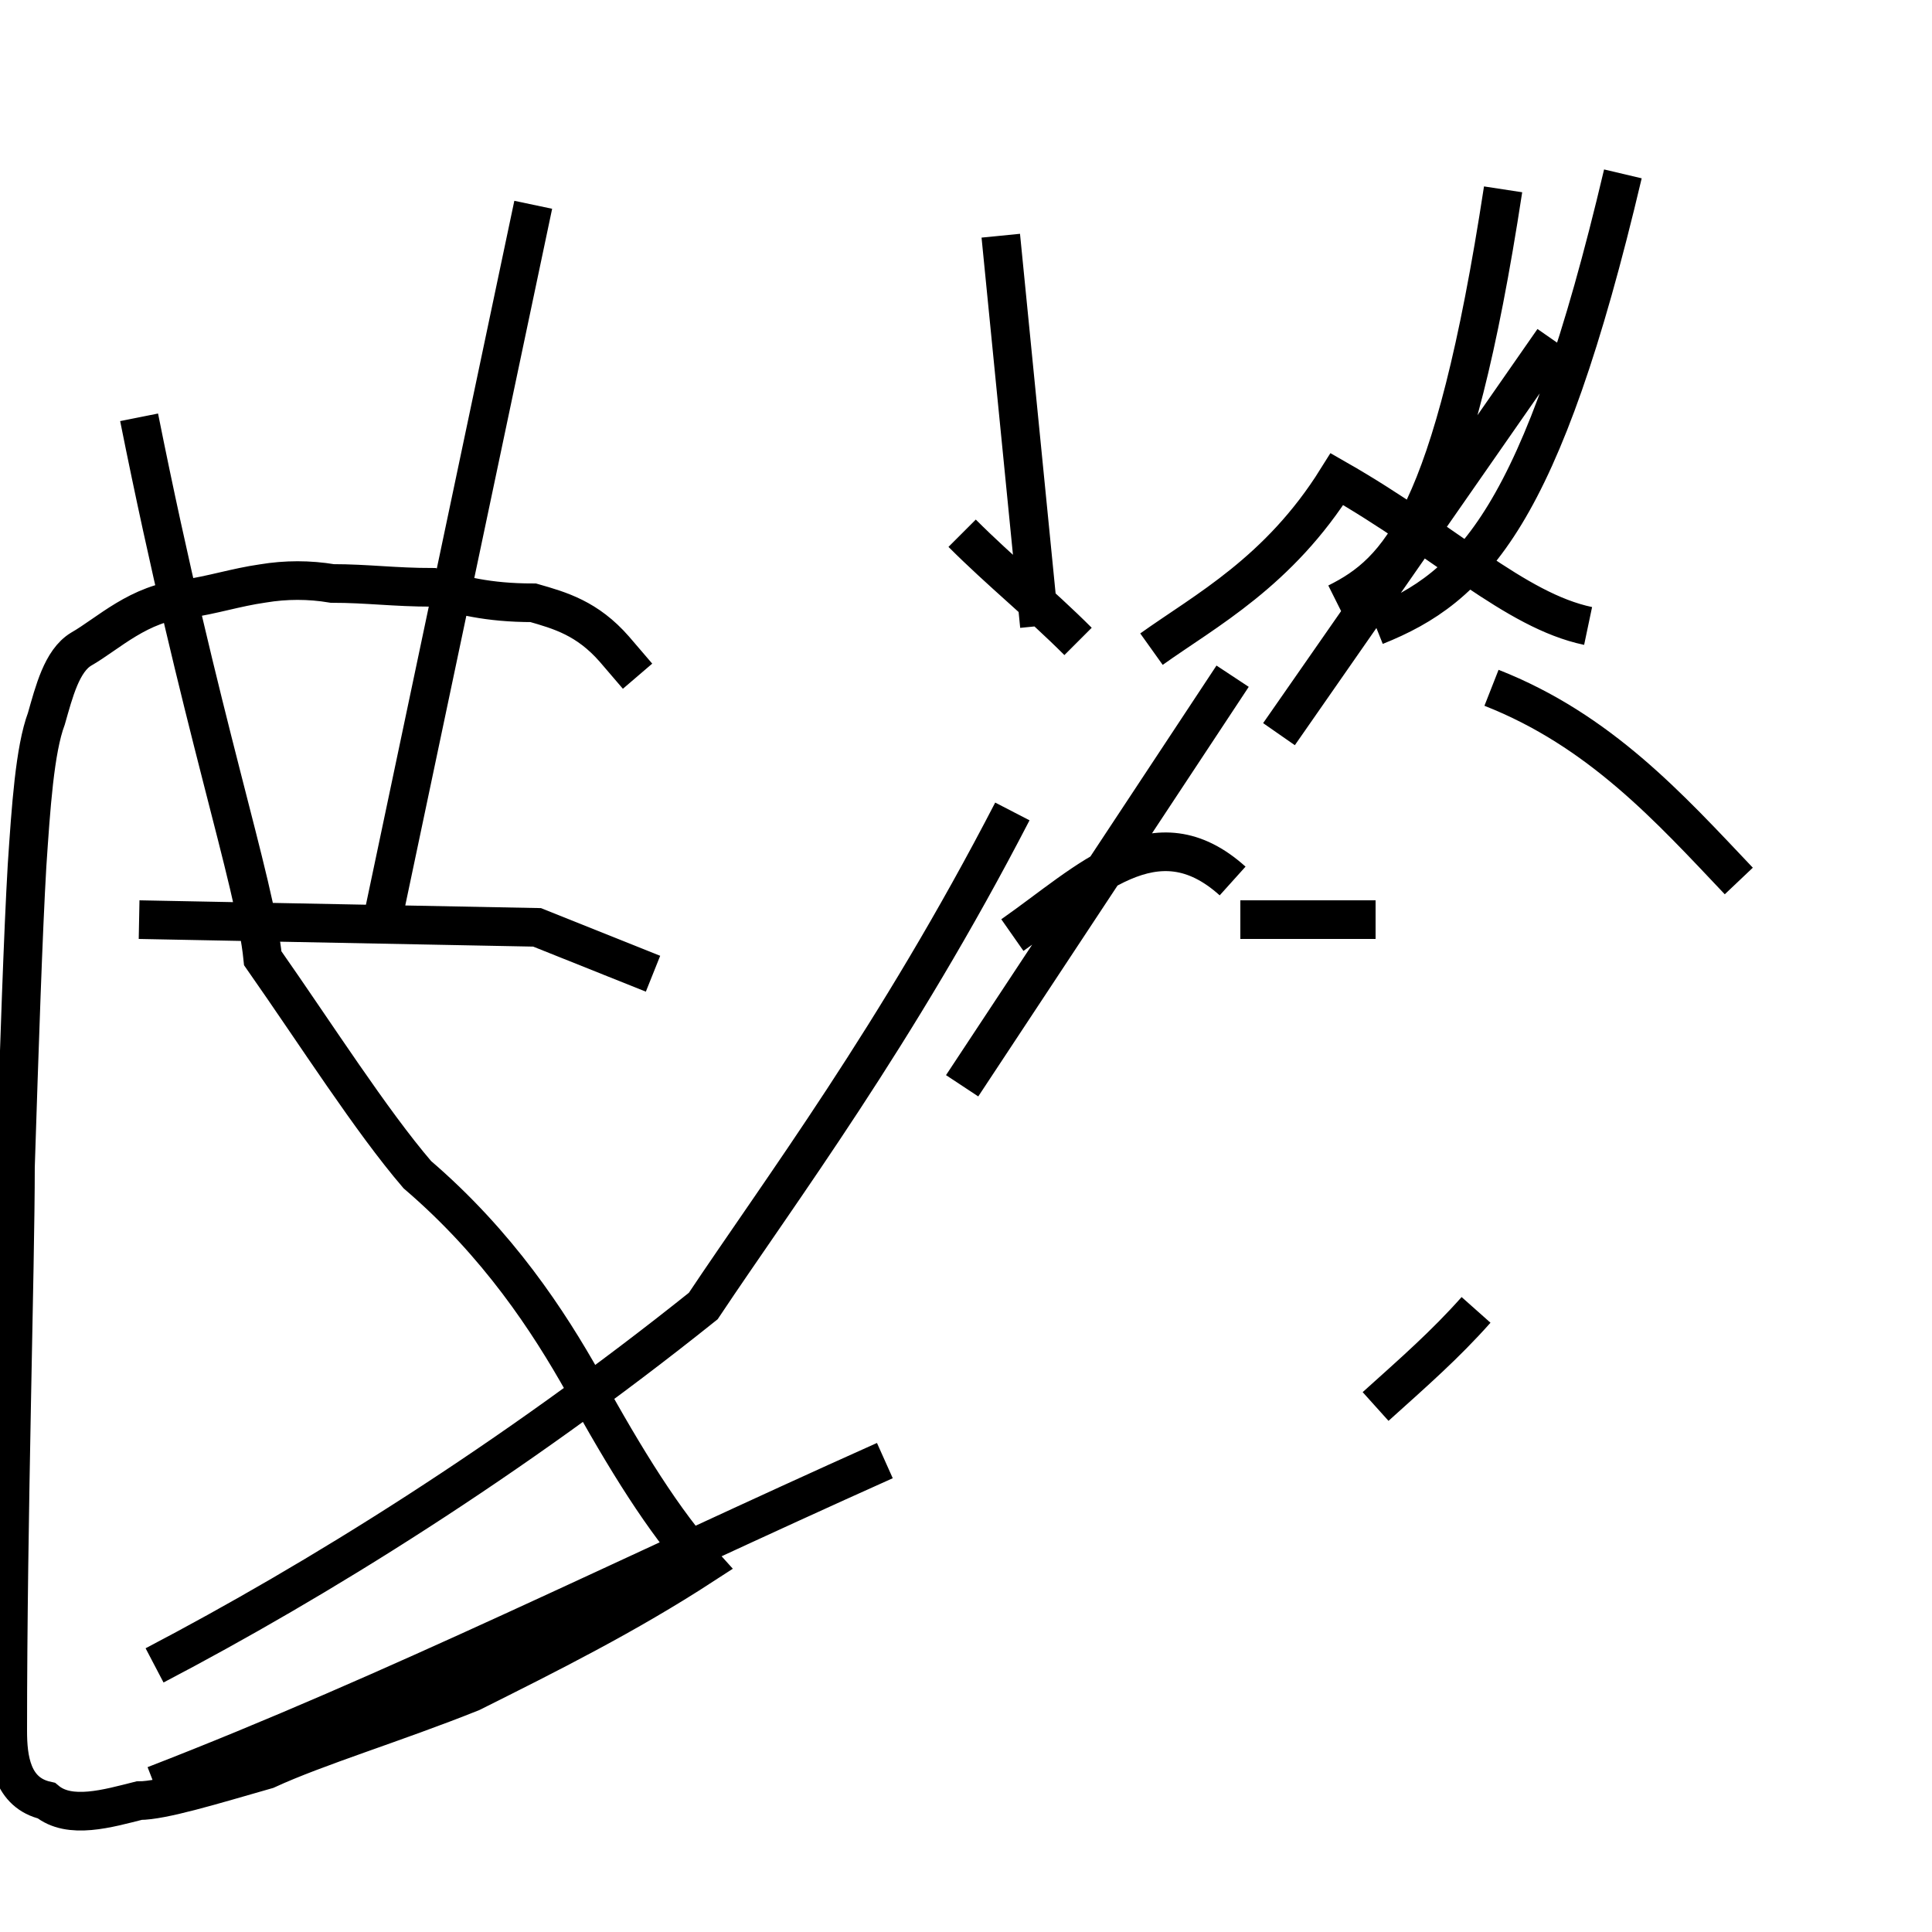 <?xml version='1.0' encoding='utf8'?>
<svg viewBox="0.0 -44.0 50.0 50.0" version="1.1" xmlns="http://www.w3.org/2000/svg">
<rect x="0.0" y="-44.0" width="50.0" height="50.0" fill="#808080" stroke="none"/>
<rect x="-1000" y="-1000" width="2000" height="2000" stroke="white" fill="white"/>
<g style="fill:none; stroke:#000000;  stroke-width:1">
<path d="M 16.5 26.5 L 15.9 27.2 C 15.2 28.0 14.5 28.2 13.8 28.4 C 12.6 28.4 11.9 28.6 11.2 28.8 C 10.2 28.8 9.5 28.9 8.6 28.9 C 8.0 29.0 7.4 29.0 6.8 28.9 C 6.1 28.8 5.5 28.6 4.8 28.5 C 3.6 28.4 2.8 27.6 2.1 27.2 C 1.6 26.9 1.4 26.1 1.2 25.4 C 0.9 24.6 0.8 23.1 0.7 21.6 C 0.6 19.9 0.5 16.9 0.4 13.8 C 0.4 11.2 0.2 4.8 0.2 -0.8 C 0.2 -1.5 0.3 -2.4 1.2 -2.6 C 1.8 -3.1 2.8 -2.8 3.6 -2.6 C 4.2 -2.6 5.5 -2.2 6.9 -1.8 C 8.2 -1.2 10.2 -0.6 12.2 0.2 C 14.2 1.2 16.2 2.2 18.2 3.5 C 17.2 4.6 16.2 6.2 15.1 8.2 C 14.2 9.8 12.9 11.8 10.8 13.6 C 9.6 15.0 8.2 17.2 6.8 19.2 C 6.6 21.2 5.2 25.2 3.6 33.2 
M 13.8 38.7 L 9.9 20.2 M 16.9 18.8 C 15.9 19.2 14.9 19.6 13.9 20.0 L 3.6 20.2 M 4.0 0.9 C 8.2 3.1 13.2 6.2 18.2 10.2 C 20.2 13.2 23.2 17.2 26.2 23.0 M 32.1 20.2 L 35.6 20.2 M 41.1 27.8 C 39.2 28.2 37.4 30.0 34.6 31.6 C 33.1 29.2 31.2 28.2 29.8 27.2 M 38.9 39.1 C 37.6 30.6 36.2 29.2 34.6 28.4 M 40.2 35.2 L 33.1 25.0 M 26.9 27.8 L 25.9 37.9 M 31.9 21.2 C 29.9 23.0 28.2 21.2 26.2 19.8 M 42.0 39.5 C 39.9 30.6 38.1 28.8 35.6 27.8 M 45.0 21.2 C 43.2 23.1 41.4 25.1 38.6 26.2 M 24.9 15.9 L 31.9 26.5 M 27.9 27.4 C 26.9 28.4 25.9 29.2 24.9 30.2 M 4.0 -2.2 C 10.2 0.2 16.2 3.2 22.9 6.2 M 38.2 10.1 C 37.4 9.2 36.6 8.5 35.6 7.6 " transform="scale(1, -1)" />
</g>
</svg>